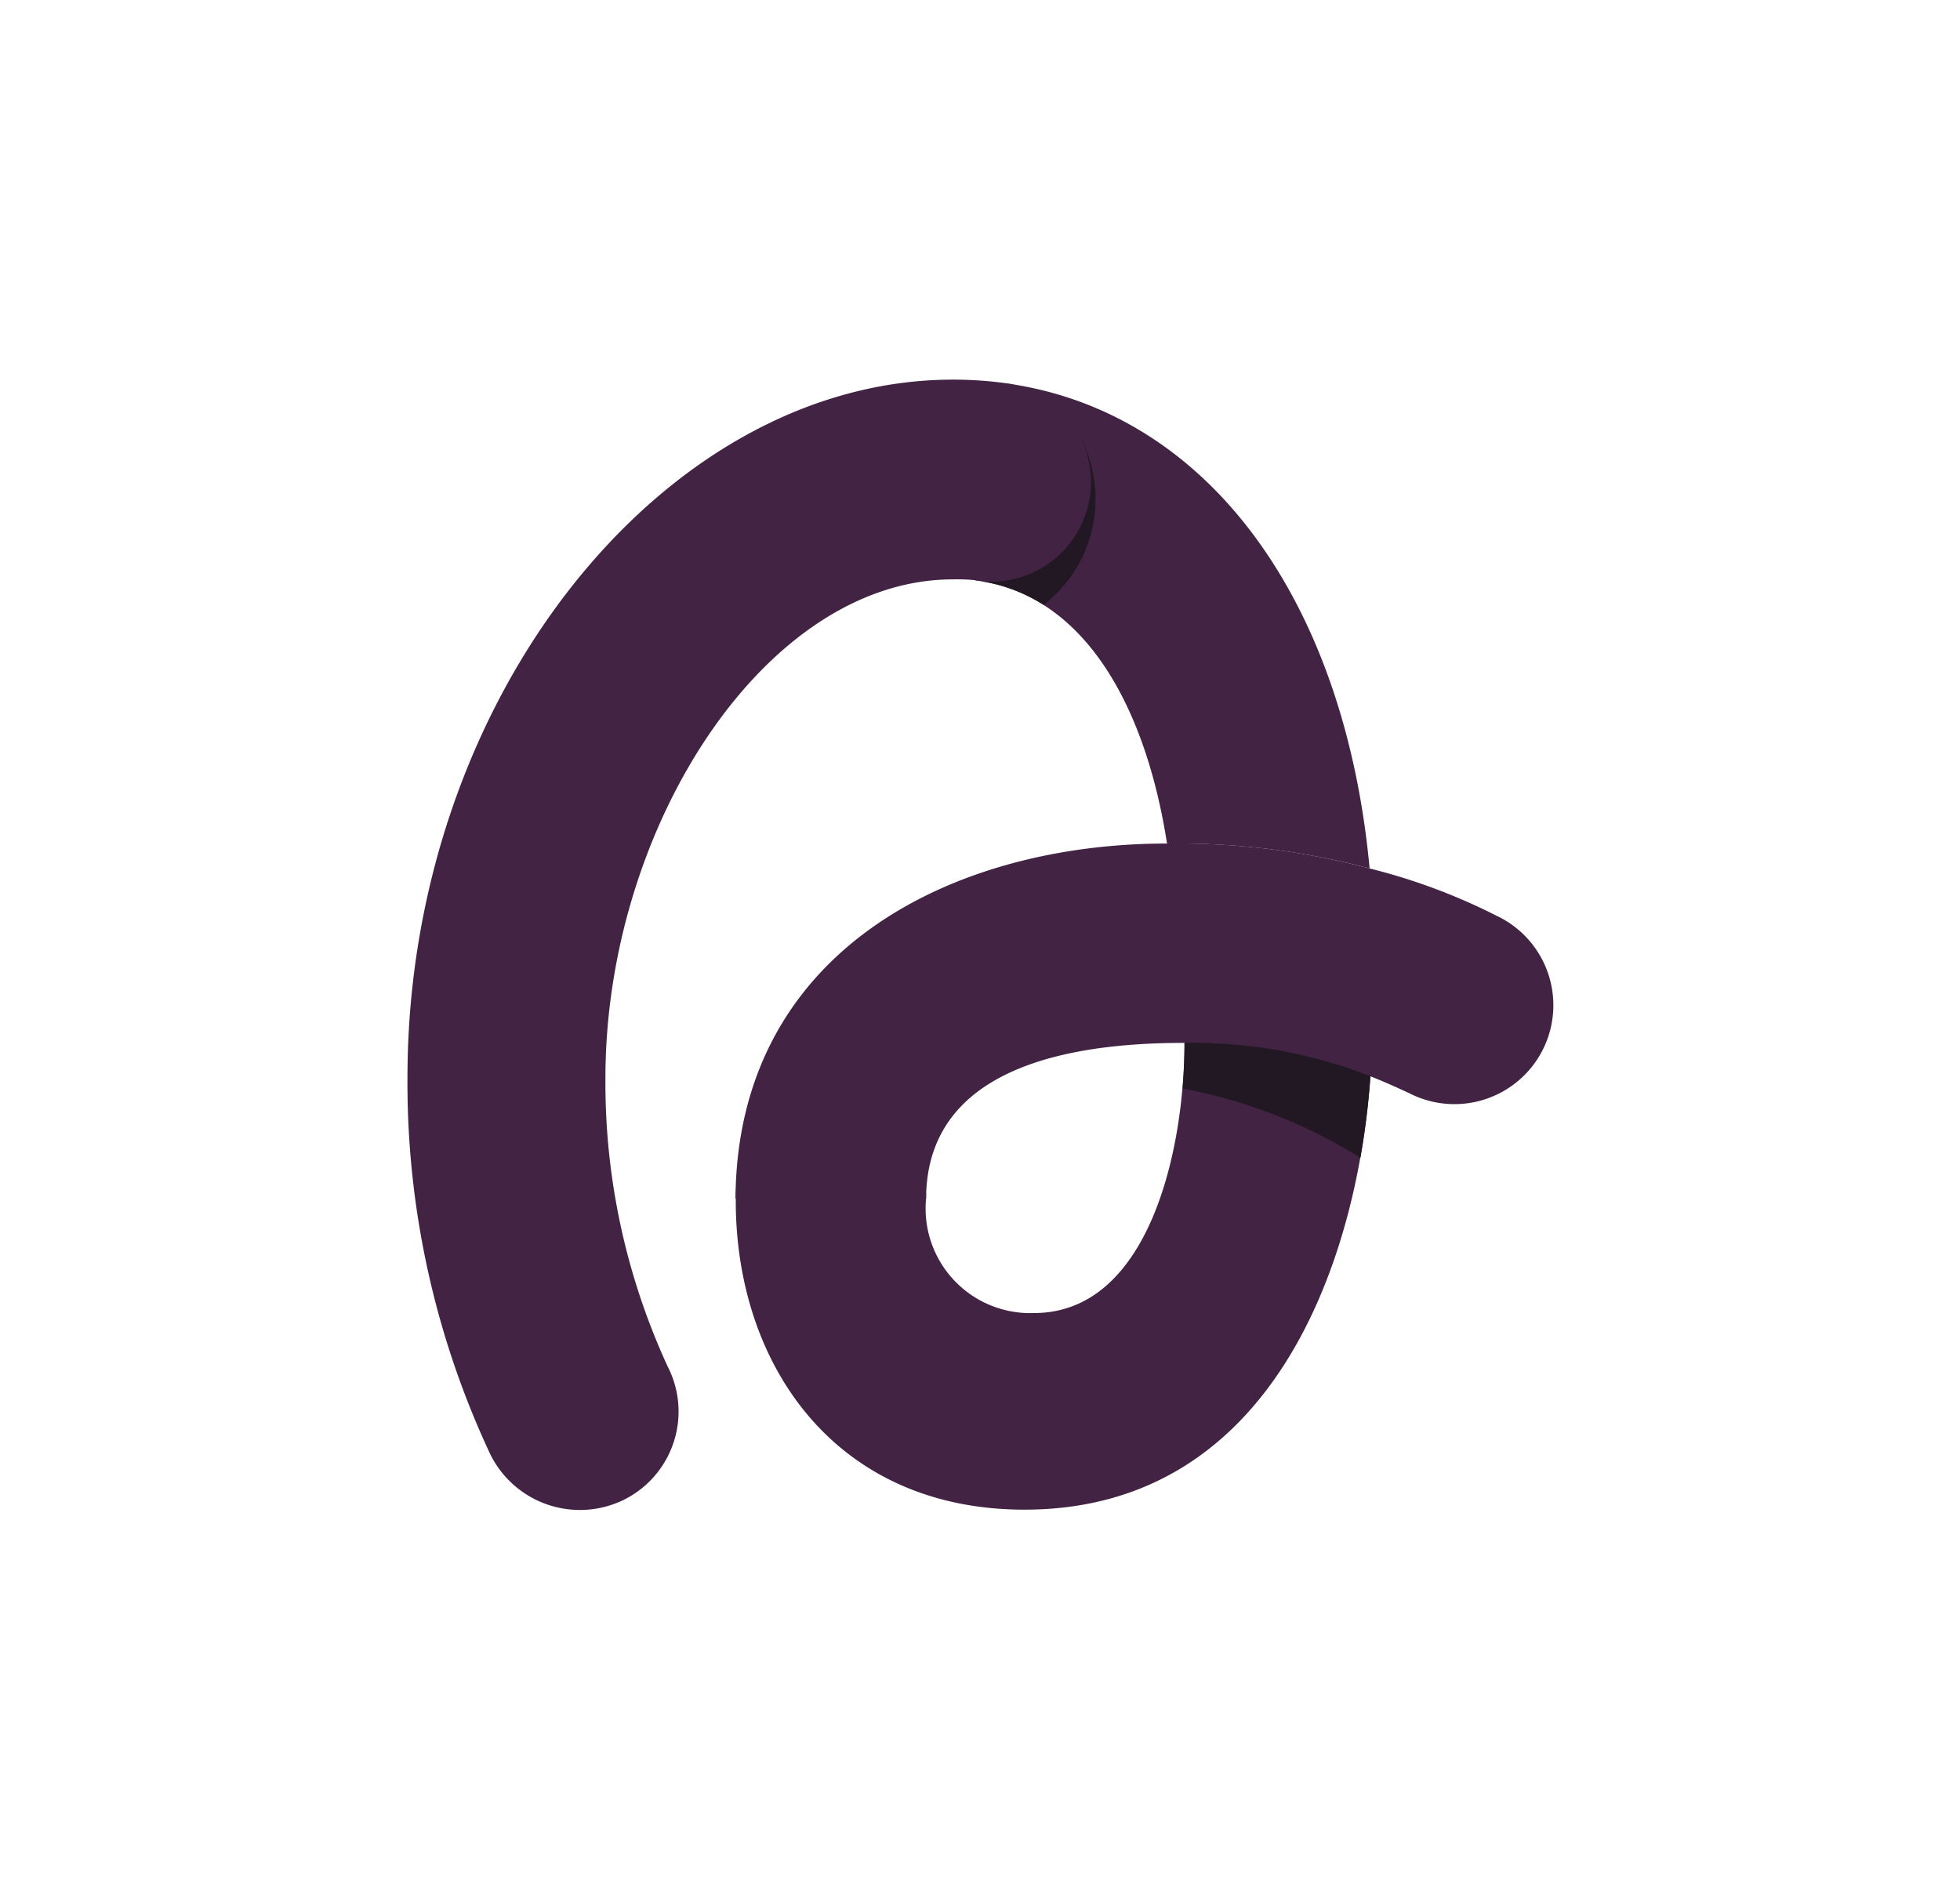 <svg xmlns="http://www.w3.org/2000/svg" width="28" height="27" viewBox="0 0 28 27">
  <g id="airtime" transform="translate(0.093 -0.481)">
    <rect id="Rectangle_1294" data-name="Rectangle 1294" width="28" height="27" transform="translate(-0.093 0.481)" fill="none"/>
    <g id="download" transform="translate(5.728 5.757)">
      <path id="Path_9057" data-name="Path 9057" d="M14.793.248,14.325,3.06c1.577.2,2.438,1.836,2.737,3.76a10.667,10.667,0,0,1,2.894.355C19.6,3.35,17.657.664,14.793.248" transform="translate(-6.211 -0.043)" fill="#422343"/>
      <path id="Path_9058" data-name="Path 9058" d="M11,16.922c.005-1.5,1.32-2.224,3.687-2.224a6.891,6.891,0,0,1,2.656.476c.2.078.361.152.561.244a1.413,1.413,0,1,0,1.244-2.537,8.573,8.573,0,0,0-1.816-.676,10.645,10.645,0,0,0-2.894-.355c-3.064,0-6.139,1.533-6.161,5.072H11Z" transform="translate(-3.591 -5.074)" fill="#422343"/>
      <path id="Path_9059" data-name="Path 9059" d="M9.642,17.731A1.366,1.366,0,0,0,8.281,19.1v.037c0,2.334,1.416,4.411,4.125,4.411,3.558,0,4.76-3.572,4.941-6.2a6.9,6.9,0,0,0-2.656-.476c0,1.55-.512,3.867-2.15,3.867A1.494,1.494,0,0,1,11,19.1a1.366,1.366,0,0,0-1.362-1.372" transform="translate(-3.591 -7.255)" fill="#422343"/>
      <path id="Path_9060" data-name="Path 9060" d="M19.824,11.84a11.011,11.011,0,0,0,.144-1.167,6.9,6.9,0,0,0-2.656-.476c0,.206-.009.426-.028.652a7.246,7.246,0,0,1,2.541.991M15.783,1.468a1.425,1.425,0,0,1-1.458,2.121,2.339,2.339,0,0,1,.976.35,1.919,1.919,0,0,0,.483-2.471" transform="translate(-6.211 -0.572)" fill="#221823"/>
      <g id="Group_6499" data-name="Group 6499" transform="translate(0 0.148)">
        <path id="Path_9061" data-name="Path 9061" d="M8.114,3A1.425,1.425,0,0,0,8.582.19a5.514,5.514,0,0,0-.79-.056C3.657.134,0,4.695,0,10.109A12.488,12.488,0,0,0,1.189,15.5a1.428,1.428,0,0,0,1.892.643,1.408,1.408,0,0,0,.638-1.906,9.675,9.675,0,0,1-.891-4.123c0-3.591,2.289-7.126,4.963-7.126A2.589,2.589,0,0,1,8.114,3" transform="translate(0 -0.134)" fill="#422343"/>
      </g>
    </g>
  </g>
</svg>
